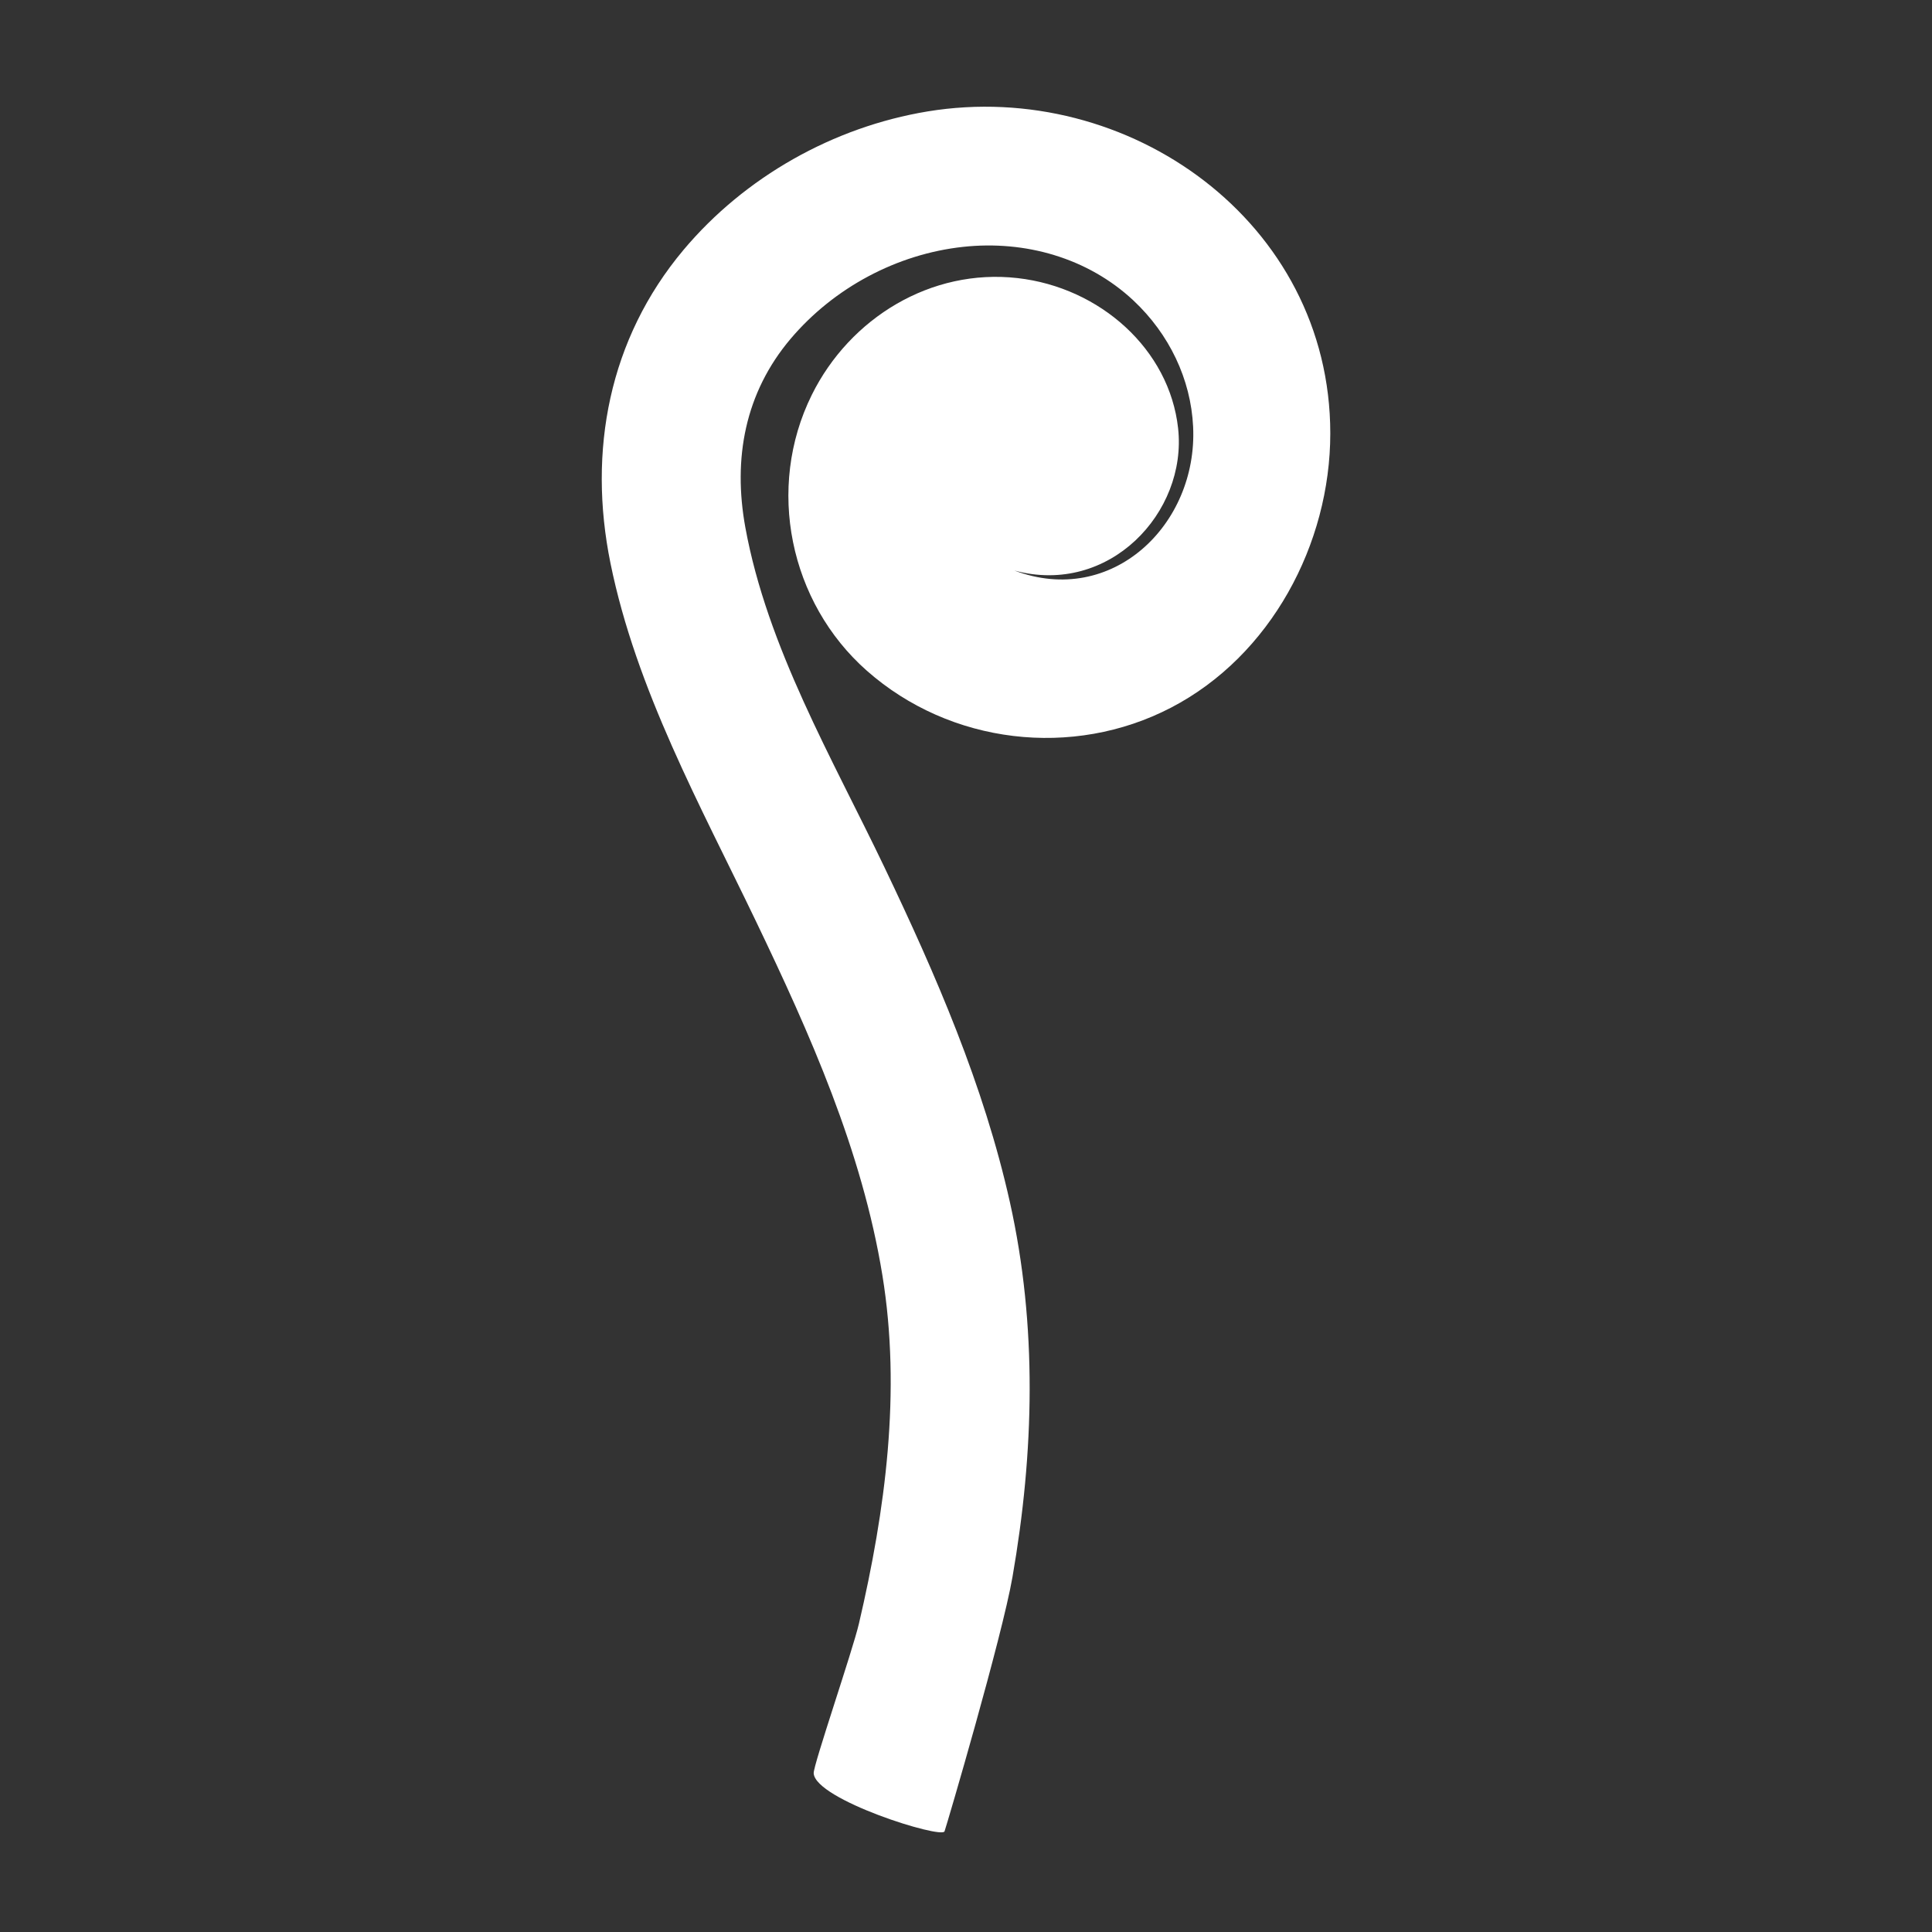 <svg xmlns="http://www.w3.org/2000/svg" xmlns:xlink="http://www.w3.org/1999/xlink" version="1.1" x="0px" y="0px" viewBox="0 0 100 100" enable-background="new 0 0 100 100" xml:space="preserve"><rect x="0" y="0" width="100" height="100" fill="#333333" stroke="none"/><path style="fill:white" d="M48.017,5.767c-4.877,0.802-9.465,3.387-12.641,7.171c-3.858,4.6-4.961,10.398-3.778,16.214  c1.33,6.539,4.654,12.54,7.515,18.501c2.812,5.861,5.51,11.904,6.561,18.365c0.979,6.012,0.158,12.138-1.217,18.024  c-0.33,1.413-2.364,7.326-2.341,7.741c0.074,1.368,6.63,3.411,6.773,3.007c0.129-0.366,2.972-10.034,3.516-13.161  c1.122-6.447,1.296-13-0.134-19.41c-1.35-6.049-3.831-11.761-6.494-17.332c-2.693-5.634-6.067-11.379-7.199-17.593  c-0.647-3.556-0.025-6.959,2.348-9.762c2.235-2.635,5.491-4.384,8.93-4.755c3.19-0.345,6.439,0.561,8.809,2.775  c1.852,1.736,2.974,4.069,3.091,6.536c0.243,5.073-4.205,9.35-9.248,7.444c4.903,1.324,8.95-3.007,8.471-7.362  c-0.449-4.09-4.039-7.29-8.309-7.776c-4.478-0.51-8.68,2.062-10.652,6.046c-2.382,4.811-1.156,10.741,2.853,14.279  c4.312,3.806,10.652,4.556,15.747,1.906c5.156-2.681,8.239-8.464,8.238-14.195C68.854,11.483,58.388,4.062,48.017,5.767  C43.14,6.568,58.388,4.062,48.017,5.767z"></path></svg>